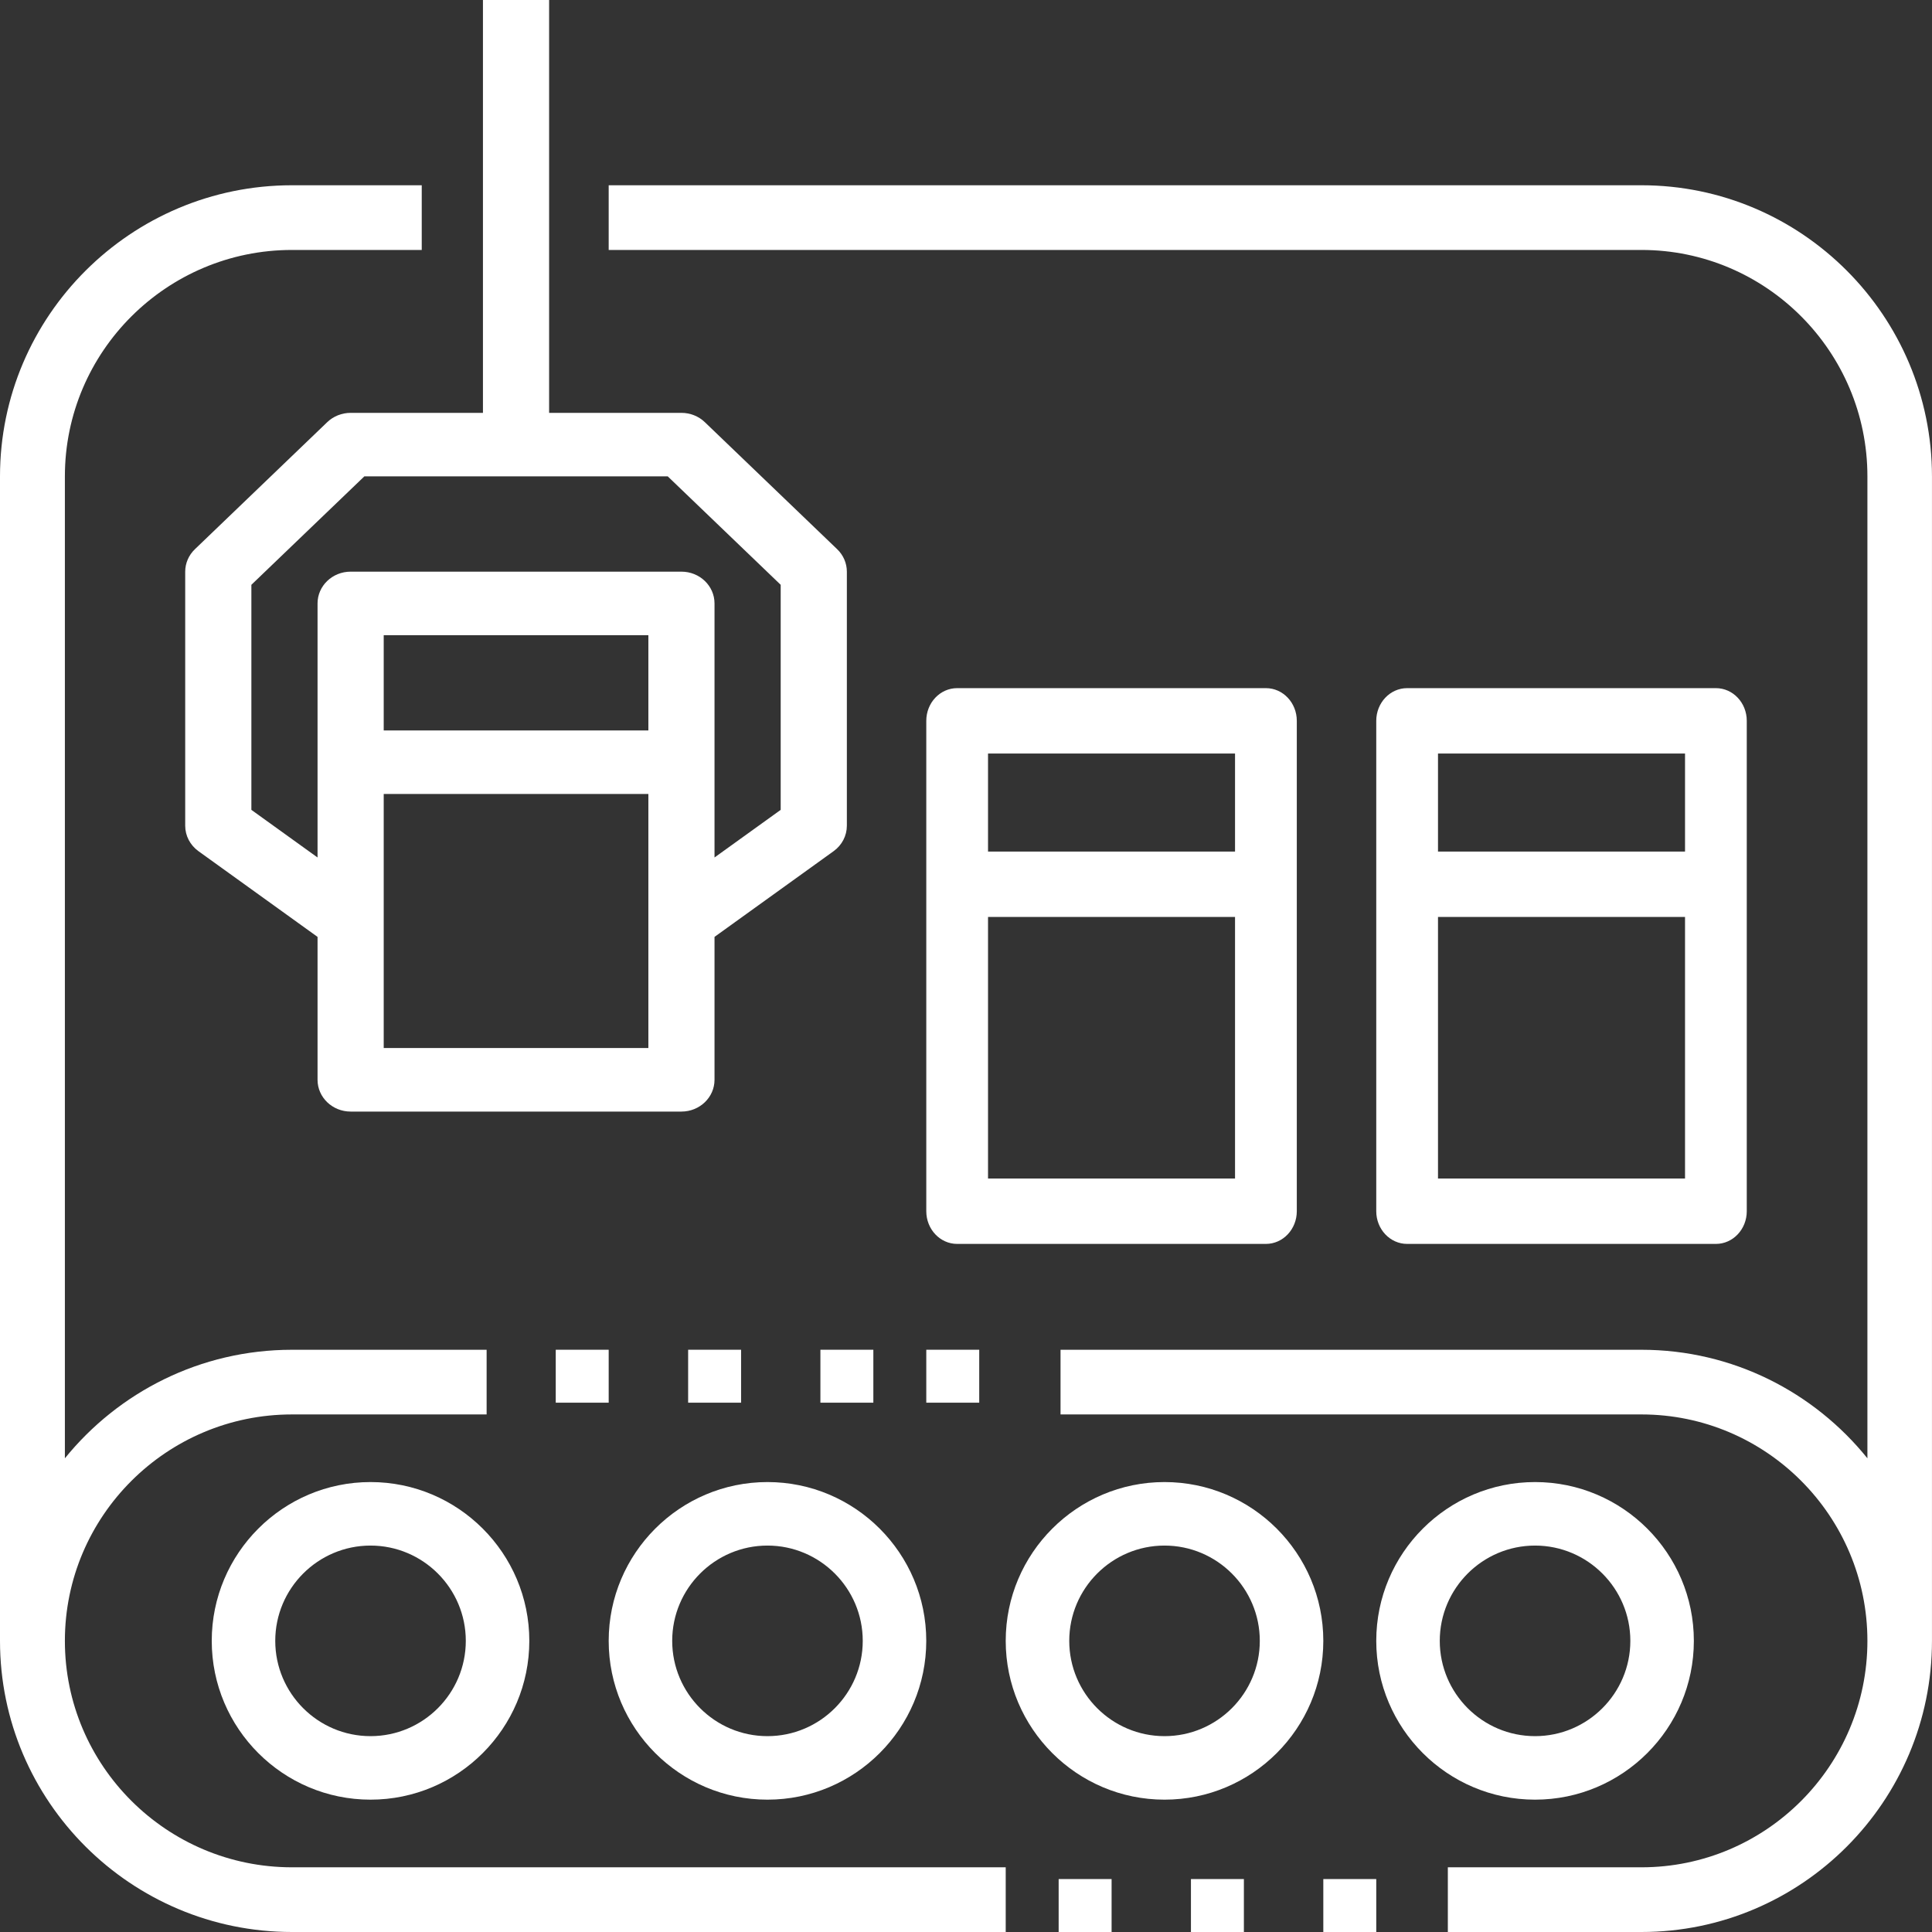 <svg width="72" height="72" viewBox="0 0 72 72" fill="none" xmlns="http://www.w3.org/2000/svg">
<rect x="0" y="0" width="72" height="72" fill="#333333" stroke="none"/>
<path d="M10.881 72H37.48V69.589H10.881C6.214 69.589 2.418 65.804 2.418 61.151C2.418 56.498 6.214 52.712 10.881 52.712H18.135V50.302H10.881C7.464 50.302 4.414 51.883 2.418 54.347V17.754C2.418 13.101 6.214 9.315 10.881 9.315H15.717V6.904H10.881C4.882 6.904 0 11.772 0 17.754V61.151C0 67.132 4.882 72 10.881 72Z" fill="white"/>
<path fill-rule="evenodd" clip-rule="evenodd" d="M13.808 67.068C10.545 67.068 7.891 64.413 7.891 61.15C7.891 57.887 10.545 55.232 13.808 55.232C17.072 55.232 19.726 57.887 19.726 61.15C19.726 64.413 17.072 67.068 13.808 67.068ZM13.808 64.701C15.766 64.701 17.359 63.108 17.359 61.15C17.359 59.193 15.766 57.599 13.808 57.599C11.851 57.599 10.258 59.193 10.258 61.15C10.258 63.108 11.851 64.701 13.808 64.701Z" fill="white"/>
<path fill-rule="evenodd" clip-rule="evenodd" d="M34.519 61.15C34.519 64.413 31.864 67.068 28.601 67.068C25.338 67.068 22.684 64.413 22.684 61.15C22.684 57.887 25.338 55.232 28.601 55.232C31.864 55.232 34.519 57.887 34.519 61.15ZM32.152 61.15C32.152 59.193 30.559 57.599 28.601 57.599C26.644 57.599 25.051 59.193 25.051 61.15C25.051 63.108 26.644 64.701 28.601 64.701C30.559 64.701 32.152 63.108 32.152 61.15Z" fill="white"/>
<path fill-rule="evenodd" clip-rule="evenodd" d="M37.48 61.15C37.48 57.887 40.135 55.232 43.398 55.232C46.661 55.232 49.316 57.887 49.316 61.15C49.316 64.413 46.661 67.068 43.398 67.068C40.135 67.068 37.48 64.413 37.48 61.15ZM39.848 61.15C39.848 63.108 41.441 64.701 43.398 64.701C45.356 64.701 46.949 63.108 46.949 61.15C46.949 59.193 45.356 57.599 43.398 57.599C41.441 57.599 39.848 59.193 39.848 61.15Z" fill="white"/>
<path fill-rule="evenodd" clip-rule="evenodd" d="M57.207 55.232C60.47 55.232 63.125 57.887 63.125 61.15C63.125 64.413 60.47 67.068 57.207 67.068C53.944 67.068 51.289 64.413 51.289 61.15C51.289 57.887 53.944 55.232 57.207 55.232ZM57.207 57.599C55.249 57.599 53.656 59.193 53.656 61.15C53.656 63.108 55.249 64.701 57.207 64.701C59.164 64.701 60.758 63.108 60.758 61.15C60.758 59.193 59.164 57.599 57.207 57.599Z" fill="white"/>
<rect x="20.711" y="50.301" width="1.973" height="1.973" fill="white"/>
<rect x="25.645" y="50.301" width="1.973" height="1.973" fill="white"/>
<rect x="30.574" y="50.301" width="1.973" height="1.973" fill="white"/>
<rect x="34.52" y="50.301" width="1.973" height="1.973" fill="white"/>
<rect x="49.316" y="70.027" width="1.973" height="1.973" fill="white"/>
<rect x="44.383" y="70.027" width="1.973" height="1.973" fill="white"/>
<rect x="39.453" y="70.027" width="1.973" height="1.973" fill="white"/>
<path d="M61.173 6.904H22.684V9.315H61.173C65.816 9.315 69.593 13.101 69.593 17.754V54.347C67.607 51.883 64.573 50.302 61.173 50.302H39.523V52.712H61.173C65.816 52.712 69.593 56.498 69.593 61.151C69.593 65.804 65.816 69.589 61.173 69.589H53.957V72H61.173C67.142 72 71.999 67.132 71.999 61.151V17.754C71.999 11.772 67.142 6.904 61.173 6.904Z" fill="white"/>
<path fill-rule="evenodd" clip-rule="evenodd" d="M47.177 46.357C47.812 46.357 48.328 45.811 48.328 45.139V32.955V26.863C48.328 26.19 47.812 25.645 47.177 25.645H35.67C35.035 25.645 34.52 26.19 34.52 26.863V32.955V45.139C34.52 45.811 35.035 46.357 35.67 46.357H47.177ZM46.026 43.92H36.821V34.173H46.026V43.92ZM46.026 28.081H36.821V31.736H46.026V28.081Z" fill="white"/>
<path fill-rule="evenodd" clip-rule="evenodd" d="M63.947 46.357C64.582 46.357 65.097 45.811 65.097 45.139V32.955V26.863C65.097 26.19 64.582 25.645 63.947 25.645H52.44C51.805 25.645 51.289 26.19 51.289 26.863V32.955V45.139C51.289 45.811 51.805 46.357 52.44 46.357H63.947ZM62.796 43.92H53.59V34.173H62.796V43.92ZM62.796 28.081H53.59V31.736H62.796V28.081Z" fill="white"/>
<path fill-rule="evenodd" clip-rule="evenodd" d="M17.998 15.386V0H20.464V15.386H25.395C25.722 15.386 26.037 15.511 26.267 15.733L31.199 20.467C31.43 20.689 31.56 20.991 31.56 21.304V30.773C31.56 31.145 31.377 31.497 31.067 31.72L26.628 34.915V40.241C26.628 40.894 26.076 41.425 25.395 41.425H13.067C12.386 41.425 11.834 40.894 11.834 40.241V34.915L7.395 31.72C7.085 31.496 6.902 31.145 6.902 30.773V21.304C6.902 20.991 7.032 20.689 7.264 20.467L12.195 15.733C12.426 15.511 12.74 15.386 13.067 15.386H17.998ZM14.3 27.222H24.163V23.671H14.3V27.222ZM24.163 39.057H14.3V34.323V29.589H24.163V34.323V39.057ZM29.094 30.181V21.794L24.885 17.753H13.578L9.368 21.794V30.181L11.834 31.956V28.405V22.488C11.834 21.834 12.386 21.304 13.067 21.304H25.395C26.076 21.304 26.628 21.834 26.628 22.488V28.405V31.956L29.094 30.181Z" fill="white"/>
</svg>
